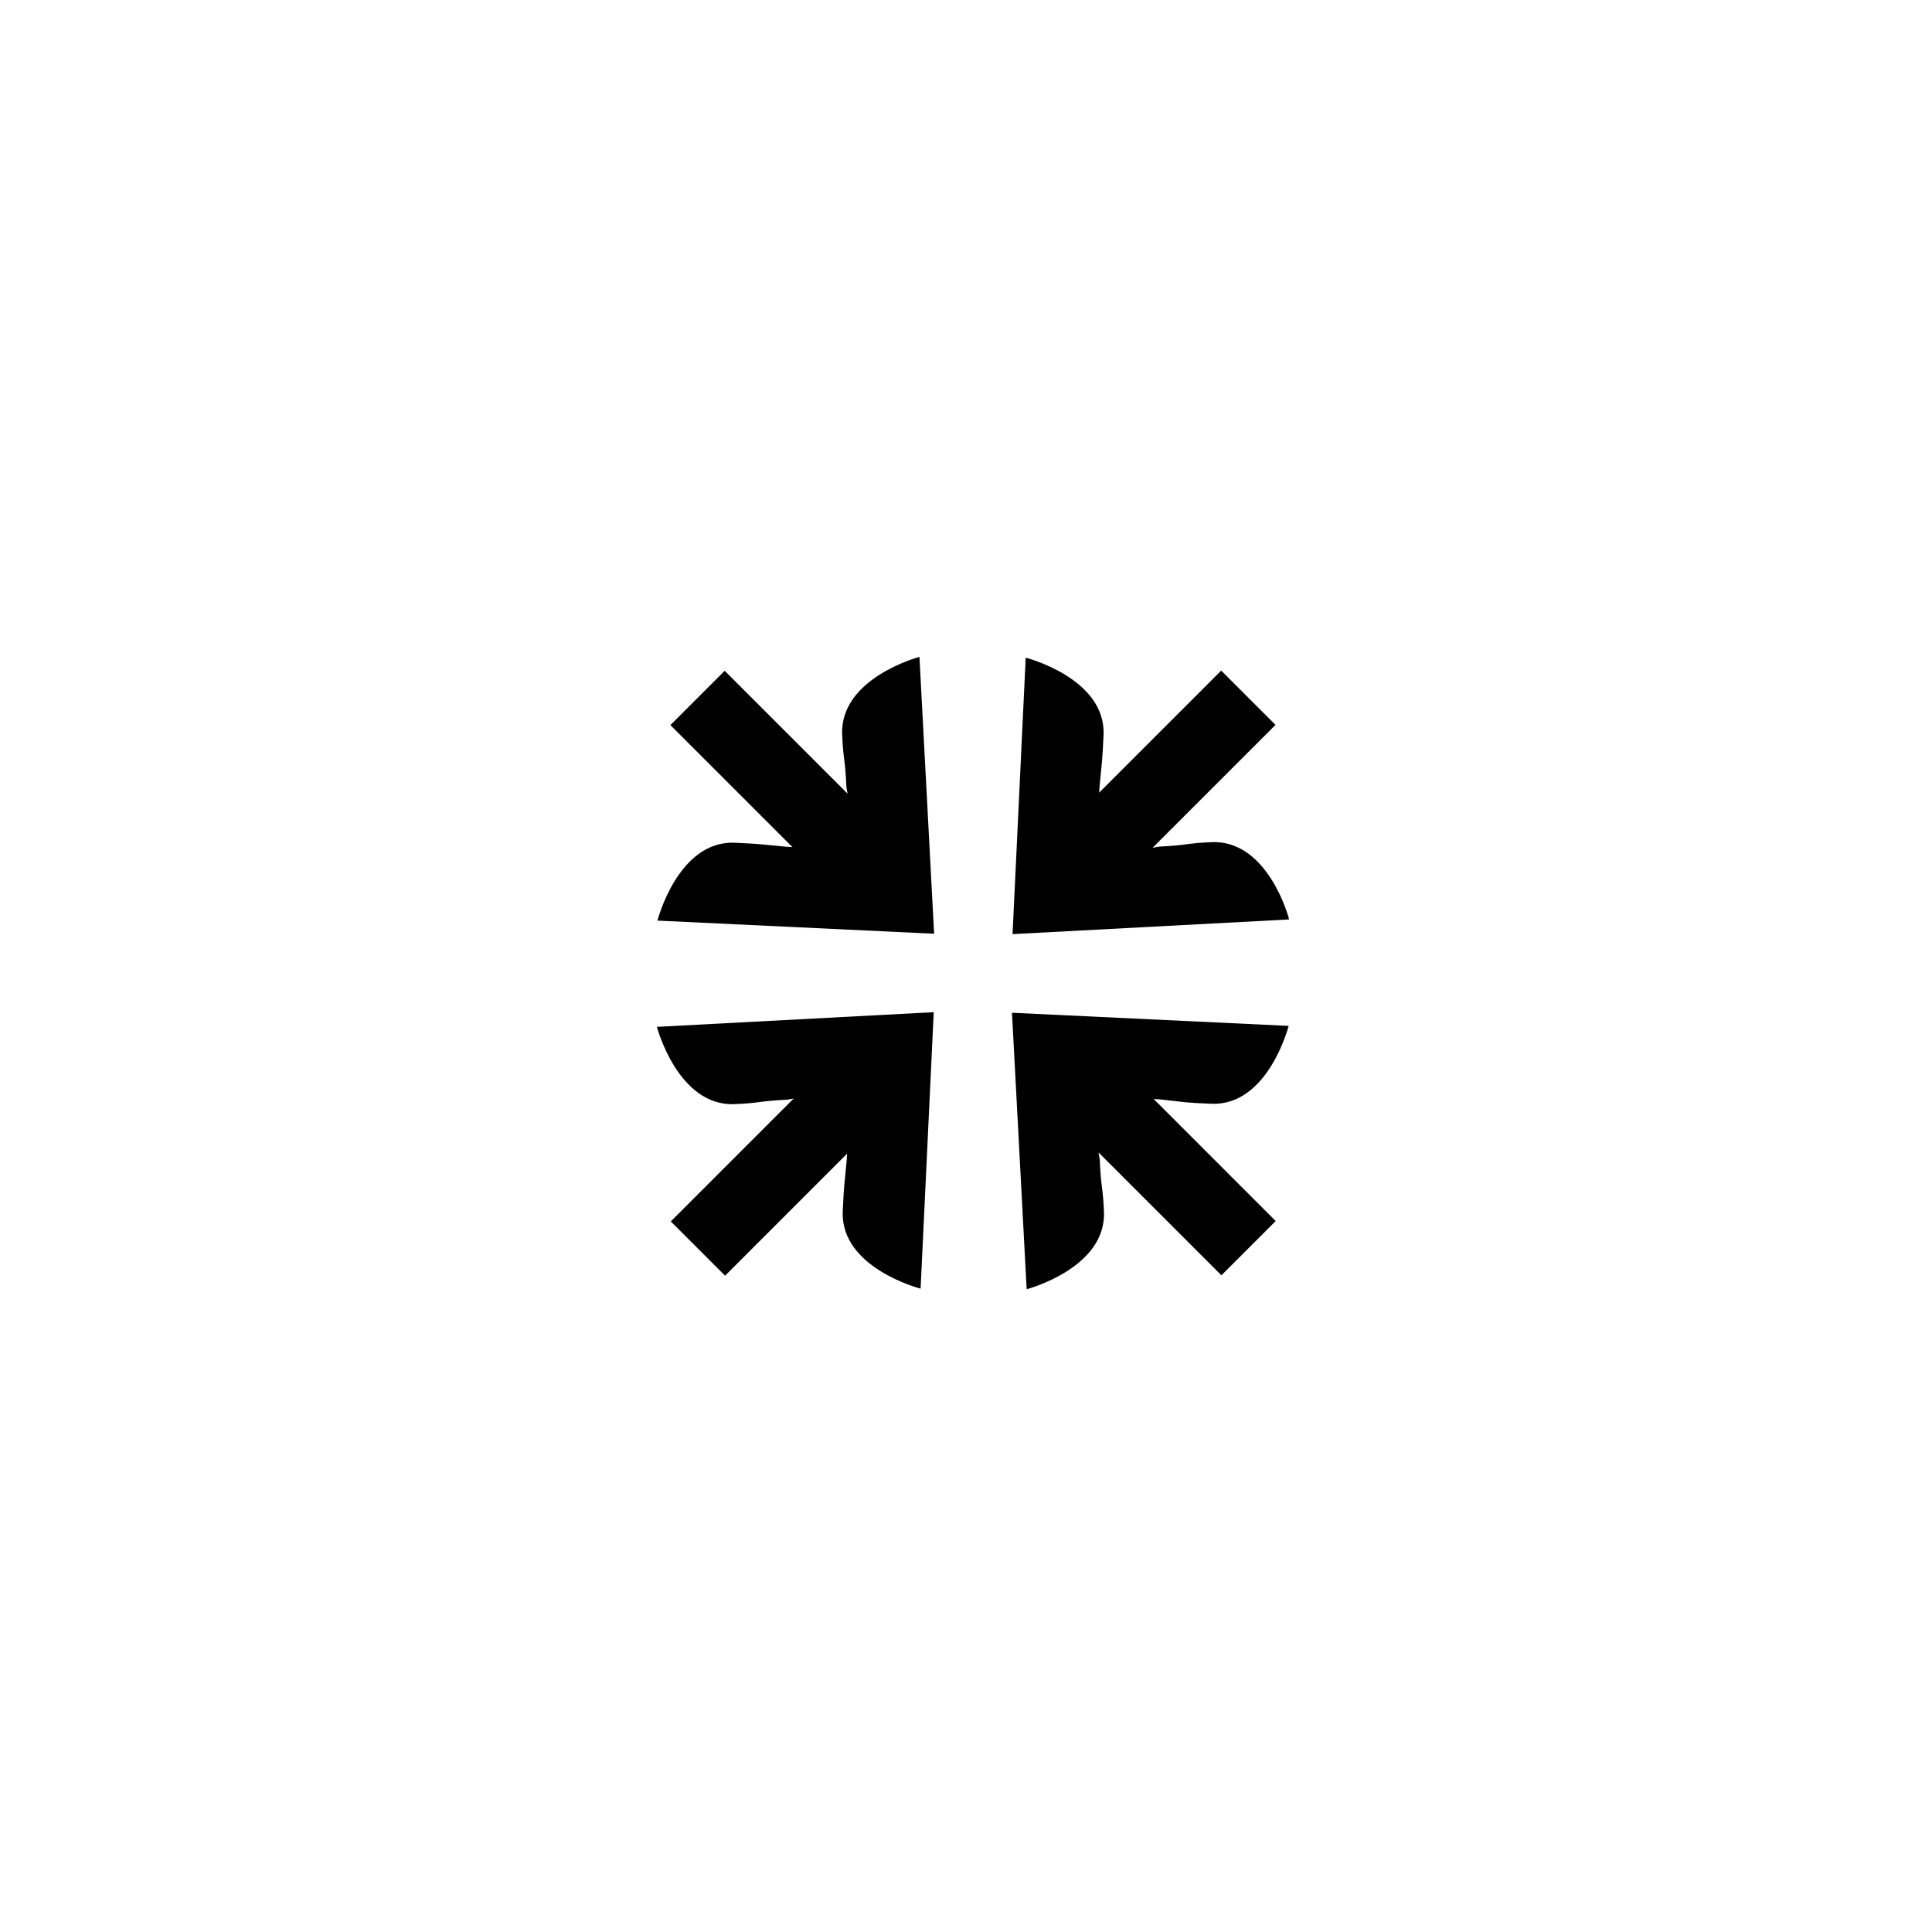 <?xml version="1.0" encoding="utf-8"?>
<!-- Generator: Adobe Illustrator 16.0.0, SVG Export Plug-In . SVG Version: 6.00 Build 0)  -->
<!DOCTYPE svg PUBLIC "-//W3C//DTD SVG 1.1 Tiny//EN" "http://www.w3.org/Graphics/SVG/1.1/DTD/svg11-tiny.dtd">
<svg version="1.1" baseProfile="tiny" id="Capa_1" xmlns="http://www.w3.org/2000/svg" xmlns:xlink="http://www.w3.org/1999/xlink"
	 x="0px" y="0px" width="100px" height="100px" viewBox="0 0 100 100" xml:space="preserve">
<g>
	<path d="M43.59,38.03c0.06,1.37,0.15,1.14,0.22,2.7c0.02,0.12,0.04,0.24,0.06,0.35l-6.36-6.36l-2.81,2.81l6.32,6.32
		c-0.1-0.01-0.19-0.02-0.29-0.02c-1.3-0.12-1.33-0.15-2.7-0.21c-2.94-0.12-4,4.03-4,4.03l14.32,0.68L47.59,34
		C47.59,34,43.46,35.09,43.59,38.03z"/>
	<path d="M62.7,57.13c2.94,0.12,4-4.03,4-4.03l-14.32-0.68l0.76,14.31c0,0,4.14-1.09,4-4.03c-0.06-1.37-0.15-1.14-0.22-2.7
		c-0.02-0.12-0.04-0.23-0.06-0.35l6.36,6.36l2.81-2.81l-6.32-6.32c0.1,0.01,0.19,0.02,0.29,0.02C61.3,57.04,61.33,57.08,62.7,57.13z
		"/>
	<path d="M38.03,57.15c1.37-0.06,1.14-0.15,2.7-0.23c0.12-0.02,0.23-0.04,0.35-0.06l-6.36,6.36l2.81,2.81l6.32-6.32
		c-0.01,0.1-0.02,0.19-0.02,0.29c-0.12,1.3-0.15,1.33-0.21,2.7c-0.12,2.94,4.03,4,4.03,4l0.68-14.31L34,53.15
		C34,53.15,35.09,57.28,38.03,57.15z"/>
	<path d="M62.71,43.59c-1.37,0.06-1.14,0.15-2.7,0.23c-0.12,0.02-0.23,0.04-0.35,0.06l6.36-6.36l-2.81-2.81l-6.32,6.32
		c0.01-0.1,0.02-0.19,0.02-0.29c0.12-1.3,0.15-1.33,0.21-2.7c0.12-2.94-4.03-4-4.03-4l-0.68,14.31l14.31-0.76
		C66.74,47.59,65.65,43.46,62.71,43.59z"/>
</g>
</svg>
